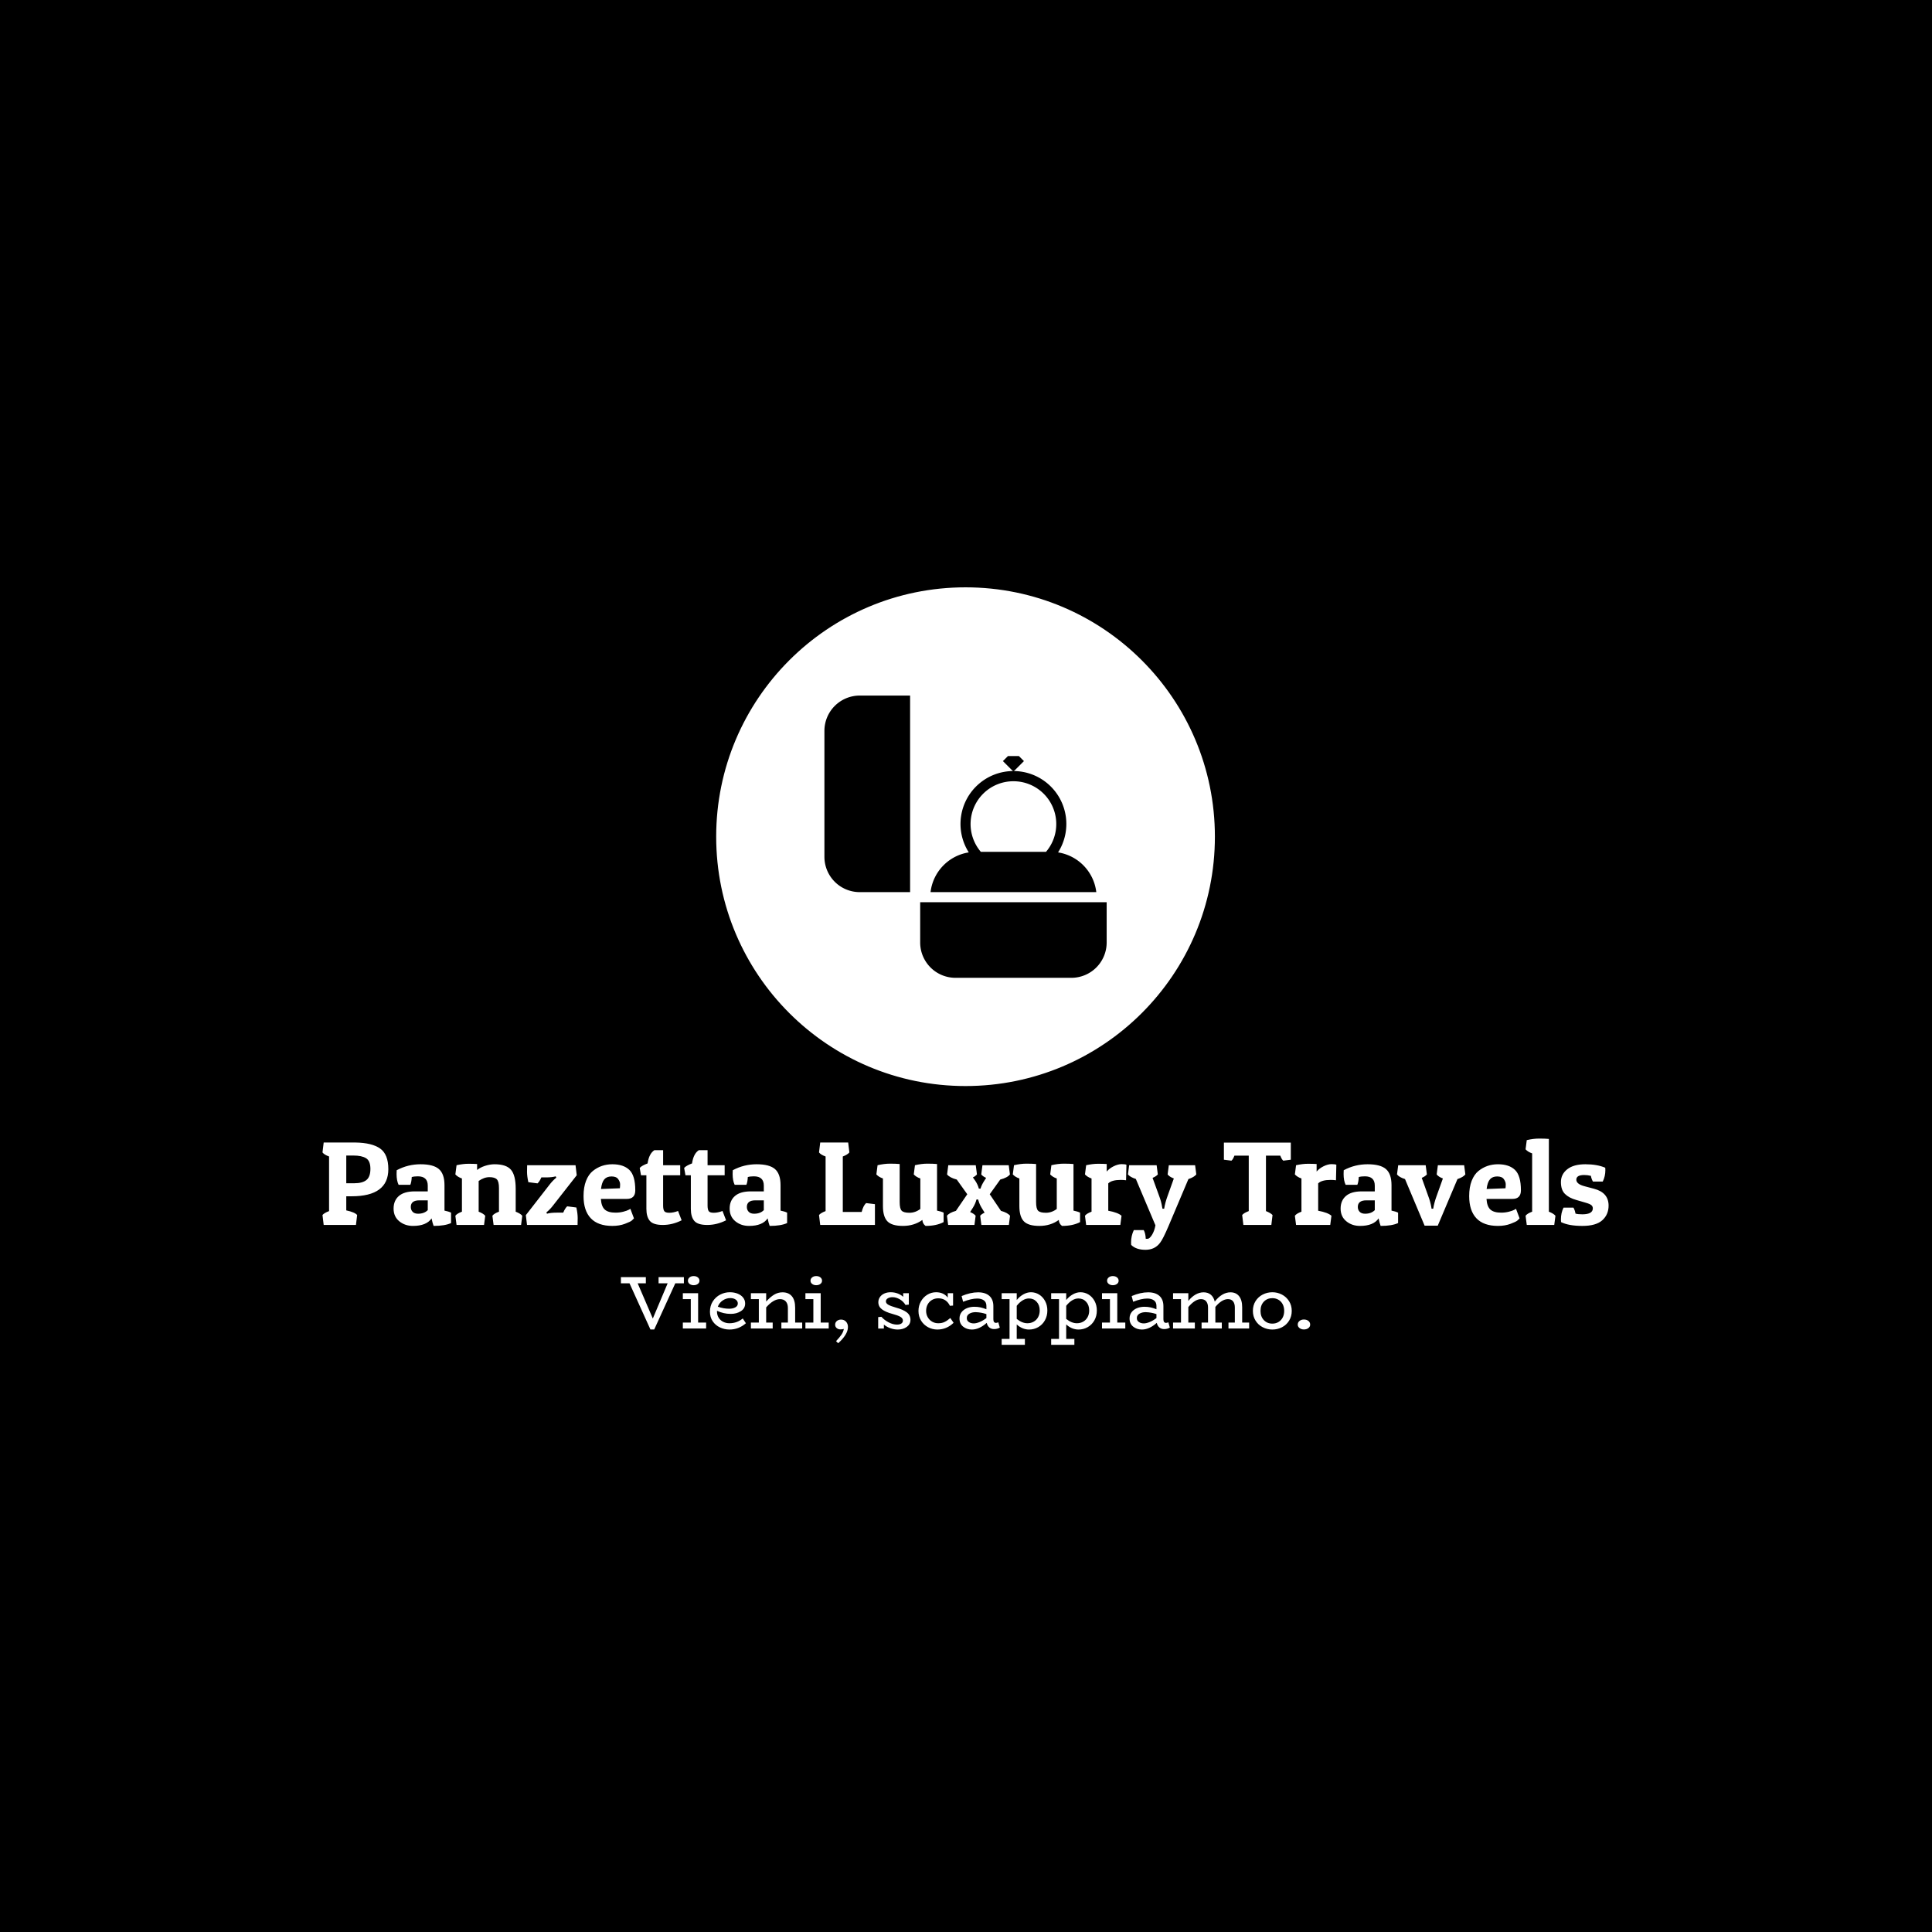<svg xmlns="http://www.w3.org/2000/svg" version="1.1" xmlns:xlink="http://www.w3.org/1999/xlink" xmlns:svgjs="http://svgjs.dev/svgjs" width="1500" height="1500" viewBox="0 0 1500 1500"><rect width="1500" height="1500" fill="#000000"></rect><g transform="matrix(0.667,0,0,0.667,249.394,455.908)"><svg viewBox="0 0 396 233" data-background-color="#ffffff" preserveAspectRatio="xMidYMid meet" height="882" width="1500" xmlns="http://www.w3.org/2000/svg" xmlns:xlink="http://www.w3.org/1999/xlink"><g id="tight-bounds" transform="matrix(1,0,0,1,0.24,0.037)"><svg viewBox="0 0 395.52 232.927" height="232.927" width="395.52"><g><svg viewBox="0 0 395.52 232.927" height="232.927" width="395.52"><g transform="matrix(1,0,0,1,0,169.506)"><svg viewBox="0 0 395.52 63.421" height="63.421" width="395.52"><g id="textblocktransform"><svg viewBox="0 0 395.52 63.421" height="63.421" width="395.52" id="textblock"><g><svg viewBox="0 0 395.52 34.206" height="34.206" width="395.52"><g transform="matrix(1,0,0,1,0,0)"><svg width="395.52" viewBox="1.6 -36.15 538.19 46.55" height="34.206" data-palette-color="#e83d95"><path d="M13.8-12L13.8-12 11.55-12 11.55-6.1Q15.2-5.3 16.1-4.15L16.1-4.15 15.6 0 2.1 0 1.6-4.15Q2.25-5 4.35-5.8L4.35-5.8 4.35-28.65Q2.3-29.4 1.6-30.35L1.6-30.35 2.1-34.5 15.35-34.5Q22.3-34.4 25.73-31.98 29.15-29.55 29.15-23.35L29.15-23.35Q29.15-12 13.8-12ZM14.55-29.05L14.55-29.05 11.55-29.05 11.55-17.45 14.9-17.45Q18.3-17.45 19.98-18.8 21.65-20.15 21.65-23.48 21.65-26.8 19.83-27.93 18-29.05 14.55-29.05ZM32.6-21.3L32.6-21.3Q32.6-22.05 32.65-22.9L32.65-22.9Q37.3-25.4 42.65-25.4 48-25.4 50.32-23.38 52.65-21.35 52.65-16.65L52.65-16.65 52.65-6Q54.4-5.65 55.4-5.15L55.4-5.15 55.4-0.8Q52.85 0.4 48.1 0.4L48.1 0.4Q47.6-0.9 47.25-2.75L47.25-2.75Q45.1 0.4 39.45 0.4L39.45 0.4Q36.1 0.4 33.72-1.55 31.35-3.5 31.35-6.85 31.35-10.2 33.57-12.13 35.8-14.05 40.2-14.05L40.2-14.05 45.65-14.05 45.65-16.45Q45.65-20.35 41.5-20.35L41.5-20.35Q39.95-20.35 38.95-20.05L38.95-20.05Q38.85-17.95 38.35-16.8L38.35-16.8 33.45-16.8Q32.6-18.55 32.6-21.3ZM41.6-4.7L41.6-4.7Q44.15-4.7 45.65-6.2L45.65-6.2 45.65-10.3 42.15-10.3Q38.55-10.3 38.55-7.55L38.55-7.55Q38.55-6.3 39.32-5.5 40.1-4.7 41.6-4.7ZM57.2-21.15L57.7-25Q60.45-25.6 62.65-25.6 64.84-25.6 66.3-25.5L66.3-25.5 66.3-23Q67.55-24.05 69.62-24.73 71.7-25.4 73.59-25.4L73.59-25.4Q78.5-25.4 80.47-23.1 82.45-20.8 82.45-15.15L82.45-15.15 82.45-5.55Q84.4-4.8 85.2-3.85L85.2-3.85 84.7 0 73.2 0 72.7-3.85Q73.4-4.8 75.45-5.55L75.45-5.55 75.45-15.45Q75.45-18.15 74.57-19.07 73.7-20 71.45-20 69.2-20 66.95-18.4L66.95-18.4 66.95-5.55Q68.9-4.8 69.7-3.85L69.7-3.85 69.2 0 57.7 0 57.2-3.85Q57.9-4.8 59.95-5.55L59.95-5.55 59.95-19.45Q58.2-20.05 57.2-21.15L57.2-21.15ZM91.59-17.4L87.74-17.9Q87.19-20.4 87.19-22.23 87.19-24.05 87.24-25L87.24-25 107.49-25 107.99-20.8 98.24-8.35Q96.89-6.55 95.29-5.25L95.29-5.25 95.54-4.7Q96.99-5.15 99.59-5.15L99.59-5.15 102.34-5.15Q103.09-6.95 103.99-7.8L103.99-7.8 107.84-7.3Q108.39-4.8 108.39-2.9 108.39-1 108.34 0L108.34 0 87.19 0 86.69-4.1 96.49-16.7Q97.84-18.5 99.44-19.8L99.44-19.8 99.19-20.35Q97.74-19.9 95.14-19.9L95.14-19.9 93.19-19.9Q92.44-18.2 91.59-17.4L91.59-17.4ZM122.89 0.4L122.89 0.4Q116.89 0.4 113.87-2.8 110.84-6 110.84-12.1L110.84-12.1Q110.84-15.8 111.89-18.48 112.94-21.15 114.74-22.6L114.74-22.6Q118.24-25.4 122.89-25.4 127.54-25.4 130.02-23.03 132.49-20.65 132.49-14.5L132.49-14.5Q132.49-10.9 128.94-10.9L128.94-10.9 118.09-10.9Q118.29-7.75 119.72-6.45 121.14-5.15 124.24-5.15L124.24-5.15Q125.94-5.15 127.49-5.55 129.04-5.95 129.74-6.35L129.74-6.35 130.44-6.75 131.94-2.75Q131.64-2.4 131.07-1.88 130.49-1.35 128.17-0.48 125.84 0.4 122.89 0.4ZM118.14-15.05L126.04-15.35Q126.14-16.05 126.14-17.05 126.14-18.05 125.34-19.18 124.54-20.3 122.57-20.3 120.59-20.3 119.54-19.1 118.49-17.9 118.14-15.05L118.14-15.05ZM140.49-31.3L144.14-31.3 144.14-25 151.29-25 151.29-20.8 144.14-20.8 144.14-8.15Q144.14-6.55 144.59-5.83 145.04-5.1 146.74-5.1 148.44-5.1 150.39-5.85L150.39-5.85 151.89-1.95Q148.04 0 144.01 0 139.99 0 138.56-1.73 137.14-3.45 137.14-6.75L137.14-6.75 137.14-20.8 134.89-20.8 134.34-23.85Q135.14-24.8 137.64-25.75L137.64-25.75Q138.24-29.85 140.49-31.3L140.49-31.3ZM159.09-31.3L162.74-31.3 162.74-25 169.89-25 169.89-20.8 162.74-20.8 162.74-8.15Q162.74-6.55 163.19-5.83 163.64-5.1 165.34-5.1 167.03-5.1 168.99-5.85L168.99-5.85 170.49-1.95Q166.64 0 162.61 0 158.59 0 157.16-1.73 155.74-3.45 155.74-6.75L155.74-6.75 155.74-20.8 153.49-20.8 152.94-23.85Q153.74-24.8 156.24-25.75L156.24-25.75Q156.84-29.85 159.09-31.3L159.09-31.3ZM173.23-21.3L173.23-21.3Q173.23-22.05 173.28-22.9L173.28-22.9Q177.93-25.4 183.28-25.4 188.63-25.4 190.96-23.38 193.28-21.35 193.28-16.65L193.28-16.65 193.28-6Q195.03-5.65 196.03-5.15L196.03-5.15 196.03-0.8Q193.48 0.4 188.73 0.4L188.73 0.4Q188.23-0.9 187.88-2.75L187.88-2.75Q185.73 0.4 180.08 0.4L180.08 0.4Q176.73 0.4 174.36-1.55 171.98-3.5 171.98-6.85 171.98-10.2 174.21-12.13 176.43-14.05 180.83-14.05L180.83-14.05 186.28-14.05 186.28-16.45Q186.28-20.35 182.13-20.35L182.13-20.35Q180.58-20.35 179.58-20.05L179.58-20.05Q179.48-17.95 178.98-16.8L178.98-16.8 174.08-16.8Q173.23-18.55 173.23-21.3ZM182.23-4.7L182.23-4.7Q184.78-4.7 186.28-6.2L186.28-6.2 186.28-10.3 182.78-10.3Q179.18-10.3 179.18-7.55L179.18-7.55Q179.18-6.3 179.96-5.5 180.73-4.7 182.23-4.7ZM232.78-8.7L232.78 0 209.88 0 209.38-4.15Q210.03-5 212.13-5.8L212.13-5.8 212.13-28.65Q210.08-29.4 209.38-30.35L209.38-30.35 209.88-34.5 221.58-34.5 222.08-30.35Q221.28-29.4 219.33-28.65L219.33-28.65 219.33-5.45 227.23-5.45Q227.88-8.05 229.08-9.15L229.08-9.15 232.78-8.7ZM252.63-2.1L252.63-2.1Q249.18 0.4 244.5 0.4 239.82 0.4 237.97-1.55 236.13-3.5 236.13-7.9L236.13-7.9 236.13-19.45Q234.38-20.05 233.38-21.15L233.38-21.15 233.88-25Q236.68-25.65 239.07-25.65 241.47-25.65 243.13-25.5L243.13-25.5 243.13-9.55Q243.13-6.85 243.95-5.98 244.78-5.1 247.22-5.1 249.68-5.1 251.78-6.7L251.78-6.7 251.78-19.45Q250.03-20.05 249.03-21.15L249.03-21.15 249.53-25Q252.32-25.65 254.72-25.65 257.13-25.65 258.77-25.5L258.77-25.5 258.77-6Q260.52-5.65 261.52-5.15L261.52-5.15 261.52-1.2Q258.52 0.4 253.97 0.4L253.97 0.4Q252.72-0.5 252.63-2.1ZM276.27-15.2L276.97-15.2Q277.32-16.55 278.42-18.3L278.42-18.3 279.32-19.7Q277.87-20.35 277.27-21.15L277.27-21.15 277.77-25 288.77-25 289.27-21.15Q288.27-19.8 285.22-19L285.22-19 280.82-12.85 285.52-5.9Q288.27-5.15 289.32-3.85L289.32-3.85 288.82 0 277.32 0 276.82-3.85Q277.32-4.5 278.67-5.15L278.67-5.15 277.42-7.2Q276.57-8.6 276.12-10.15L276.12-10.15 275.97-10.65 275.27-10.65Q274.82-8.9 273.82-7.3L273.82-7.3 272.62-5.4Q274.32-4.65 274.92-3.85L274.92-3.85 274.42 0 263.42 0 262.92-3.85Q263.87-5.1 266.67-5.9L266.67-5.9 271.42-12.85 267.02-19Q264.02-19.8 262.97-21.15L262.97-21.15 263.47-25 274.97-25 275.47-21.15Q274.77-20.35 273.77-19.9L273.77-19.9 274.82-18.4Q275.82-16.9 276.27-15.2L276.27-15.2ZM309.72-2.1L309.72-2.1Q306.27 0.4 301.59 0.4 296.92 0.4 295.07-1.55 293.22-3.5 293.22-7.9L293.22-7.9 293.22-19.45Q291.47-20.05 290.47-21.15L290.47-21.15 290.97-25Q293.77-25.65 296.17-25.65 298.57-25.65 300.22-25.5L300.22-25.5 300.22-9.55Q300.22-6.85 301.04-5.98 301.87-5.1 304.32-5.1 306.77-5.1 308.87-6.7L308.87-6.7 308.87-19.45Q307.12-20.05 306.12-21.15L306.12-21.15 306.62-25Q309.42-25.65 311.82-25.65 314.22-25.65 315.87-25.5L315.87-25.5 315.87-6Q317.62-5.65 318.62-5.15L318.62-5.15 318.62-1.2Q315.62 0.4 311.07 0.4L311.07 0.4Q309.82-0.5 309.72-2.1ZM335.67-18.85L335.67-18.85Q331.87-18.85 330.42-17.4L330.42-17.4 330.42-5.95Q334.47-5.2 335.97-3.85L335.97-3.85 335.47 0 321.17 0 320.67-3.85Q321.37-4.8 323.42-5.55L323.42-5.55 323.42-19.45Q321.67-20.05 320.67-21.15L320.67-21.15 321.17-25Q323.92-25.6 326.12-25.6 328.32-25.6 329.77-25.5L329.77-25.5 329.77-22.35Q330.92-23.7 332.72-24.58 334.52-25.45 335.99-25.45 337.47-25.45 338.02-25.2L338.02-25.2 337.87-18.7Q336.87-18.85 335.67-18.85ZM346.11 5.8L346.81 5.8Q347.71 5.8 348.74 4.13 349.76 2.45 350.16 0.15L350.16 0.15 341.96-19.25Q339.51-20.05 338.66-21.15L338.66-21.15 339.16-25 350.66-25 351.16-21.15Q350.51-20.35 348.96-19.7L348.96-19.7 351.71-12.15Q352.61-9.8 352.96-7.5L352.96-7.5 353.11-6.8 353.81-6.8Q354.21-9.3 355.21-12.05L355.21-12.05 357.86-19.45Q356.01-20.15 355.26-21.15L355.26-21.15 355.76-25 366.76-25 367.26-21.15Q366.36-20 363.96-19.2L363.96-19.2 355.71 0.3Q353.36 5.85 352.11 7.45L352.11 7.45Q349.91 10.4 345.99 10.4 342.06 10.4 340.01 8.35L340.01 8.35Q339.96 7.85 339.96 7.35L339.96 7.35Q339.96 4.6 341.11 2.15L341.11 2.15 345.26 2.15Q346.01 3.5 346.11 5.8L346.11 5.8ZM378.81-34.45L406.81-34.45 406.81-27.3 403.66-26.9Q403.01-27.4 402.41-29L402.41-29 396.41-29 396.41-5.8Q398.41-5 399.16-4.15L399.16-4.15 398.66 0 386.96 0 386.46-4.15Q387.11-5 389.21-5.8L389.21-5.8 389.21-29 383.21-29Q382.61-27.4 381.96-26.9L381.96-26.9 378.81-27.3 378.81-34.45ZM423.51-18.85L423.51-18.85Q419.71-18.85 418.26-17.4L418.26-17.4 418.26-5.95Q422.31-5.2 423.81-3.85L423.81-3.85 423.31 0 409.01 0 408.51-3.85Q409.21-4.8 411.26-5.55L411.26-5.55 411.26-19.45Q409.51-20.05 408.51-21.15L408.51-21.15 409.01-25Q411.76-25.6 413.96-25.6 416.16-25.6 417.61-25.5L417.61-25.5 417.61-22.35Q418.76-23.7 420.56-24.58 422.36-25.45 423.83-25.45 425.31-25.45 425.86-25.2L425.86-25.2 425.71-18.7Q424.71-18.85 423.51-18.85ZM428.9-21.3L428.9-21.3Q428.9-22.05 428.95-22.9L428.95-22.9Q433.6-25.4 438.95-25.4 444.3-25.4 446.63-23.38 448.95-21.35 448.95-16.65L448.95-16.65 448.95-6Q450.7-5.65 451.7-5.15L451.7-5.15 451.7-0.8Q449.15 0.4 444.4 0.4L444.4 0.4Q443.9-0.9 443.55-2.75L443.55-2.75Q441.4 0.4 435.75 0.4L435.75 0.4Q432.4 0.4 430.03-1.55 427.65-3.5 427.65-6.85 427.65-10.2 429.88-12.13 432.1-14.05 436.5-14.05L436.5-14.05 441.95-14.05 441.95-16.45Q441.95-20.35 437.8-20.35L437.8-20.35Q436.25-20.35 435.25-20.05L435.25-20.05Q435.15-17.95 434.65-16.8L434.65-16.8 429.75-16.8Q428.9-18.55 428.9-21.3ZM437.9-4.7L437.9-4.7Q440.45-4.7 441.95-6.2L441.95-6.2 441.95-10.3 438.45-10.3Q434.85-10.3 434.85-7.55L434.85-7.55Q434.85-6.3 435.63-5.5 436.4-4.7 437.9-4.7ZM476.55-19.2L468.3 0.3 462.8 0.3 454.6-19.2Q452.1-20 451.25-21.15L451.25-21.15 451.75-25 463.25-25 463.75-21.15Q463.1-20.35 461.6-19.7L461.6-19.7 464.3-12.15Q465.2-9.8 465.6-7.5L465.6-7.5 465.7-6.8 466.4-6.8Q466.8-9.3 467.8-12.05L467.8-12.05 470.45-19.45Q468.6-20.15 467.85-21.15L467.85-21.15 468.35-25 479.35-25 479.85-21.15Q478.95-20 476.55-19.2L476.55-19.2ZM493.5 0.4L493.5 0.4Q487.5 0.4 484.47-2.8 481.45-6 481.45-12.1L481.45-12.1Q481.45-15.8 482.5-18.48 483.55-21.15 485.35-22.6L485.35-22.6Q488.85-25.4 493.5-25.4 498.15-25.4 500.62-23.03 503.1-20.65 503.1-14.5L503.1-14.5Q503.1-10.9 499.55-10.9L499.55-10.9 488.7-10.9Q488.9-7.75 490.32-6.45 491.75-5.15 494.85-5.15L494.85-5.15Q496.55-5.15 498.1-5.55 499.65-5.95 500.35-6.35L500.35-6.35 501.05-6.75 502.55-2.75Q502.25-2.4 501.67-1.88 501.1-1.35 498.77-0.48 496.45 0.4 493.5 0.4ZM488.75-15.05L496.65-15.35Q496.75-16.05 496.75-17.05 496.75-18.05 495.95-19.18 495.15-20.3 493.17-20.3 491.2-20.3 490.15-19.1 489.1-17.9 488.75-15.05L488.75-15.05ZM505.05-31.65L505.55-35.5Q508.35-36.15 510.75-36.15 513.15-36.15 514.8-36L514.8-36 514.8-5.55Q516.75-4.8 517.55-3.85L517.55-3.85 517.05 0 505.55 0 505.05-3.85Q505.75-4.8 507.8-5.55L507.8-5.55 507.8-29.95Q506.05-30.55 505.05-31.65L505.05-31.65ZM529.59-20.9L529.59-20.9Q526.29-20.9 526.29-18.95L526.29-18.95Q526.29-17.1 529.74-16.2L529.74-16.2 533.69-15.15Q539.79-13.55 539.79-8.1L539.79-8.1Q539.79-4.35 537.17-1.98 534.54 0.4 528.82 0.4 523.09 0.4 519.89-1.2L519.89-1.2Q519.84-1.75 519.84-2.3L519.84-2.3Q519.84-5.05 520.94-7.25L520.94-7.25 525.09-7.25Q525.74-6.05 525.94-4.75L525.94-4.75Q526.94-4.45 528.79-4.45L528.79-4.45Q533.19-4.45 533.19-6.95L533.19-6.95Q533.19-7.75 532.59-8.28 531.99-8.8 530.24-9.3L530.24-9.3 526.29-10.45Q523.24-11.3 521.54-12.98 519.84-14.65 519.84-17.93 519.84-21.2 522.49-23.3 525.14-25.4 530.07-25.4 534.99-25.4 538.39-23.95L538.39-23.95Q538.44-23.45 538.44-22.95L538.44-22.95Q538.44-20.35 537.34-18.15L537.34-18.15 533.24-18.15Q532.59-19.3 532.39-20.55L532.39-20.55Q530.99-20.9 529.59-20.9Z" opacity="1" transform="matrix(1,0,0,1,0,0)" fill="#ffffff" class="wordmark-text-0" data-fill-palette-color="primary" id="text-0"></path></svg></g></svg></g><g transform="matrix(1,0,0,1,91.775,42.281)"><svg viewBox="0 0 211.97 21.139" height="21.139" width="211.97"><g transform="matrix(1,0,0,1,0,0)"><svg width="211.97" viewBox="0 -35 460.21 45.9" height="21.139" data-palette-color="#e56d90"><path d="M42.05-34.3L42.05-30.15 36.3-30.15 22.25 0.65 19.7 0.65 5.75-30.15 0-30.15 0-34.3 16.65-34.3 16.65-30.15 11.2-30.15 21.3-6.65 31.2-30.15 25.15-30.15 25.15-34.3 42.05-34.3ZM48.55-28.9Q46.95-28.9 45.85-29.75 44.75-30.6 44.75-31.9L44.75-31.9Q44.75-33.25 45.85-34.13 46.95-35 48.55-35L48.55-35Q50.25-35 51.35-34.13 52.45-33.25 52.45-31.9L52.45-31.9Q52.45-30.6 51.35-29.75 50.25-28.9 48.55-28.9L48.55-28.9ZM51.55-3.95L56.9-3.95 56.9 0 41.35 0 41.35-3.95 46.65-3.95 46.65-19.6 41.35-19.6 41.35-23.55 51.55-23.55 51.55-3.95ZM81.35-6.7L83.45-3.5Q78.65 0.7 72.5 0.7L72.5 0.7Q69.15 0.7 66.15-0.7 63.15-2.1 61.3-4.8 59.45-7.5 59.45-11.2L59.45-11.2Q59.45-15.15 61.35-18.1 63.25-21.05 66.3-22.63 69.35-24.2 72.7-24.2L72.7-24.2Q75.65-24.2 77.97-23.25 80.3-22.3 81.62-20.6 82.95-18.9 82.95-16.7L82.95-16.7Q82.95-13.4 80.12-11.58 77.3-9.75 73.35-9.75L73.35-9.75Q70.8-9.75 68.6-10.28 66.4-10.8 64.15-11.8L64.15-11.8 64.15-11.35Q64.15-9 65.27-7.2 66.4-5.4 68.3-4.45 70.2-3.5 72.45-3.5L72.45-3.5Q77.55-3.5 81.35-6.7L81.35-6.7ZM73.05-20.3Q70.35-20.3 68.02-18.75 65.7-17.2 64.7-14.55L64.7-14.55Q68.5-13.2 72.3-13.2L72.3-13.2Q74.8-13.2 76.42-14.13 78.05-15.05 78.05-16.7L78.05-16.7Q78.05-18.3 76.65-19.3 75.25-20.3 73.05-20.3L73.05-20.3ZM116.34-3.95L121.04-3.95 121.04 0 107.14 0 107.14-3.95 111.49-3.95 111.49-13.7Q111.49-16.45 110.12-18.03 108.74-19.6 106.19-19.6L106.19-19.6Q101.84-19.6 96.99-14.1L96.99-14.1 96.99-3.95 101.34-3.95 101.34 0 86.79 0 86.79-3.95 92.09-3.95 92.09-19.6 86.79-19.6 86.79-23.55 96.99-23.55 96.99-18Q99.79-21.1 102.37-22.63 104.94-24.15 107.89-24.15L107.89-24.15Q111.94-24.15 114.14-21.55 116.34-18.95 116.34-13.85L116.34-13.85 116.34-3.95ZM130.39-28.9Q128.79-28.9 127.69-29.75 126.59-30.6 126.59-31.9L126.59-31.9Q126.59-33.25 127.69-34.13 128.79-35 130.39-35L130.39-35Q132.09-35 133.19-34.13 134.29-33.25 134.29-31.9L134.29-31.9Q134.29-30.6 133.19-29.75 132.09-28.9 130.39-28.9L130.39-28.9ZM133.39-3.95L138.74-3.95 138.74 0 123.19 0 123.19-3.95 128.49-3.95 128.49-19.6 123.19-19.6 123.19-23.55 133.39-23.55 133.39-3.95ZM145.04 9.85L143.64 8.45Q145.94 6.05 147.24 4.13 148.54 2.2 148.84 0.3L148.84 0.3Q147.89 0.6 146.54 0.6L146.54 0.6Q145.09 0.6 144.06-0.28 143.04-1.15 143.04-2.55L143.04-2.55Q143.04-4 144.16-4.98 145.29-5.95 146.99-5.95L146.99-5.95Q149.04-5.95 150.31-4.55 151.59-3.15 151.59-1L151.59-1Q151.59 1.6 149.84 4.38 148.09 7.15 145.04 9.85L145.04 9.85ZM183.78-13.9Q188.38-12.65 190.86-10.78 193.33-8.9 193.33-5.75L193.33-5.75Q193.33-2.85 190.88-1.07 188.43 0.7 184.83 0.7L184.83 0.7Q182.33 0.7 179.91-0.18 177.48-1.05 175.58-2.6L175.58-2.6 175.58 0.05 171.78 0.05 171.78-7.6 173.93-7.8Q175.83-5.65 178.71-4.13 181.58-2.6 184.33-2.6L184.33-2.6Q186.18-2.6 187.23-3.3 188.28-4 188.28-5.3L188.28-5.3Q188.28-6.8 186.63-7.78 184.98-8.75 181.23-9.75L181.23-9.75Q176.73-10.95 174.31-12.78 171.88-14.6 171.88-17.55L171.88-17.55Q171.88-19.4 172.91-20.93 173.93-22.45 175.81-23.33 177.68-24.2 180.13-24.2L180.13-24.2Q182.53-24.2 184.71-23.4 186.88-22.6 188.48-21.15L188.48-21.15 188.48-23.55 192.23-23.55 192.23-15.95 190.03-15.7Q188.63-18.05 186.21-19.48 183.78-20.9 181.38-20.9L181.38-20.9Q179.43-20.9 178.18-20.13 176.93-19.35 176.93-18.1L176.93-18.1Q176.93-16.75 178.58-15.83 180.23-14.9 183.78-13.9L183.78-13.9ZM219.93-7L222.13-3.8Q217.48 0.7 211.28 0.7L211.28 0.7Q207.98 0.7 205.08-0.85 202.18-2.4 200.43-5.23 198.68-8.05 198.68-11.7L198.68-11.7Q198.68-15.15 200.28-18.03 201.88-20.9 204.58-22.55 207.28-24.2 210.43-24.2L210.43-24.2Q215.43-24.2 218.23-20.65L218.23-20.65 218.23-23.55 221.78-23.55 221.78-15.3 219.68-15.15Q217.23-20.15 211.88-20.15L211.88-20.15Q209.58-20.15 207.73-19.07 205.88-18 204.83-16.1 203.78-14.2 203.78-11.75L203.78-11.75Q203.78-9.35 204.91-7.45 206.03-5.55 207.85-4.53 209.68-3.5 211.78-3.5L211.78-3.5Q214.23-3.45 216.1-4.35 217.98-5.25 219.93-7L219.93-7ZM251.98-4.15L252.98-0.6Q251.33 0.4 249.13 0.4L249.13 0.4Q247.28 0.4 246-0.68 244.73-1.75 244.23-3.75L244.23-3.75Q239.23 0.7 234.33 0.7L234.33 0.7Q230.88 0.7 228.48-1.25 226.08-3.2 226.08-6.7L226.08-6.7Q226.08-9.1 227.43-10.88 228.78-12.65 231.05-13.58 233.33-14.5 235.98-14.5L235.98-14.5Q238.23-14.5 240.13-14.08 242.03-13.65 244.03-12.85L244.03-12.85 244.03-15.05Q244.03-17.6 242.33-18.8 240.63-20 237.88-20L237.88-20Q233.98-20 228.48-17.85L228.48-17.85 227.48-21.65Q233.38-24.15 238.48-24.15L238.48-24.15Q243.33-24.15 246-21.78 248.68-19.4 248.68-14.85L248.68-14.85 248.68-6.2Q248.68-3.75 250.43-3.75L250.43-3.75Q251.18-3.75 251.98-4.15L251.98-4.15ZM230.93-6.95Q230.93-5.25 232.28-4.33 233.63-3.4 235.58-3.4L235.58-3.4Q237.28-3.4 239.48-4.3 241.68-5.2 244.03-6.95L244.03-6.95 244.03-9.6Q240.63-10.8 236.83-10.9L236.83-10.9Q234.38-10.9 232.65-9.88 230.93-8.85 230.93-6.95L230.93-6.95ZM273.78-24.2Q276.73-24.2 279.23-22.65 281.73-21.1 283.23-18.32 284.73-15.55 284.73-12L284.73-12Q284.73-8.35 283.1-5.45 281.48-2.55 278.68-0.93 275.88 0.7 272.48 0.7L272.48 0.7Q268.03 0.7 264.28-2.7L264.28-2.7 264.28 6.95 269.73 6.95 269.73 10.9 254.23 10.9 254.23 6.95 259.48 6.95 259.48-19.6 254.23-19.6 254.23-23.55 264.28-23.55 264.28-19Q266.23-21.4 268.73-22.8 271.23-24.2 273.78-24.2L273.78-24.2ZM271.43-3.5Q273.78-3.5 275.65-4.58 277.53-5.65 278.58-7.6 279.63-9.55 279.63-12.05L279.63-12.05Q279.63-15.6 277.6-17.82 275.58-20.05 272.43-20.05L272.43-20.05Q270.28-20.05 268.18-18.75 266.08-17.45 264.28-15.15L264.28-15.15 264.28-6.4Q267.88-3.5 271.43-3.5L271.43-3.5ZM306.82-24.2Q309.77-24.2 312.27-22.65 314.77-21.1 316.27-18.32 317.77-15.55 317.77-12L317.77-12Q317.77-8.35 316.15-5.45 314.52-2.55 311.72-0.93 308.92 0.7 305.52 0.7L305.52 0.7Q301.07 0.7 297.32-2.7L297.32-2.7 297.32 6.95 302.77 6.95 302.77 10.9 287.27 10.9 287.27 6.95 292.52 6.95 292.52-19.6 287.27-19.6 287.27-23.55 297.32-23.55 297.32-19Q299.27-21.4 301.77-22.8 304.27-24.2 306.82-24.2L306.82-24.2ZM304.47-3.5Q306.82-3.5 308.7-4.58 310.57-5.65 311.62-7.6 312.67-9.55 312.67-12.05L312.67-12.05Q312.67-15.6 310.65-17.82 308.62-20.05 305.47-20.05L305.47-20.05Q303.32-20.05 301.22-18.75 299.12-17.45 297.32-15.15L297.32-15.15 297.32-6.4Q300.92-3.5 304.47-3.5L304.47-3.5ZM328.42-28.9Q326.82-28.9 325.72-29.75 324.62-30.6 324.62-31.9L324.62-31.9Q324.62-33.25 325.72-34.13 326.82-35 328.42-35L328.42-35Q330.12-35 331.22-34.13 332.32-33.25 332.32-31.9L332.32-31.9Q332.32-30.6 331.22-29.75 330.12-28.9 328.42-28.9L328.42-28.9ZM331.42-3.95L336.77-3.95 336.77 0 321.22 0 321.22-3.95 326.52-3.95 326.52-19.6 321.22-19.6 321.22-23.55 331.42-23.55 331.42-3.95ZM365.52-4.15L366.52-0.6Q364.87 0.4 362.67 0.4L362.67 0.4Q360.82 0.4 359.54-0.68 358.27-1.75 357.77-3.75L357.77-3.75Q352.77 0.7 347.87 0.7L347.87 0.7Q344.42 0.7 342.02-1.25 339.62-3.2 339.62-6.7L339.62-6.7Q339.62-9.1 340.97-10.88 342.32-12.65 344.59-13.58 346.87-14.5 349.52-14.5L349.52-14.5Q351.77-14.5 353.67-14.08 355.57-13.65 357.57-12.85L357.57-12.85 357.57-15.05Q357.57-17.6 355.87-18.8 354.17-20 351.42-20L351.42-20Q347.52-20 342.02-17.85L342.02-17.85 341.02-21.65Q346.92-24.15 352.02-24.15L352.02-24.15Q356.87-24.15 359.54-21.78 362.22-19.4 362.22-14.85L362.22-14.85 362.22-6.2Q362.22-3.75 363.97-3.75L363.97-3.75Q364.72-3.75 365.52-4.15L365.52-4.15ZM344.47-6.95Q344.47-5.25 345.82-4.33 347.17-3.4 349.12-3.4L349.12-3.4Q350.82-3.4 353.02-4.3 355.22-5.2 357.57-6.95L357.57-6.95 357.57-9.6Q354.17-10.8 350.37-10.9L350.37-10.9Q347.92-10.9 346.19-9.88 344.47-8.85 344.47-6.95L344.47-6.95ZM414.81-3.95L419.46-3.95 419.46 0 405.66 0 405.66-3.95 409.91-3.95 409.91-14Q409.91-16.6 408.76-18.1 407.62-19.6 405.31-19.6L405.31-19.6Q403.26-19.6 401.11-18.25 398.96-16.9 396.91-14.4L396.91-14.4 396.91-14.15 396.91-3.95 401.21-3.95 401.21 0 387.71 0 387.71-3.95 392.01-3.95 392.01-14Q392.01-16.6 390.81-18.1 389.61-19.6 387.31-19.6L387.31-19.6Q385.26-19.6 383.11-18.23 380.96-16.85 378.86-14.3L378.86-14.3 378.86-3.95 383.21-3.95 383.21 0 368.66 0 368.66-3.95 373.96-3.95 373.96-19.6 368.66-19.6 368.66-23.55 378.86-23.55 378.86-18.4Q381.06-21.15 383.66-22.65 386.26-24.15 389.06-24.15L389.06-24.15Q391.91-24.15 393.84-22.58 395.76-21 396.51-17.95L396.51-17.95Q398.76-20.9 401.44-22.53 404.11-24.15 407.01-24.15L407.01-24.15Q410.66-24.15 412.74-21.58 414.81-19 414.81-14.15L414.81-14.15 414.81-3.95ZM434.96 0.7Q431.51 0.7 428.51-0.85 425.51-2.4 423.74-5.25 421.96-8.1 421.96-11.75L421.96-11.75Q421.96-15.45 423.74-18.28 425.51-21.1 428.51-22.65 431.51-24.2 434.96-24.2L434.96-24.2Q438.36-24.2 441.34-22.65 444.31-21.1 446.11-18.25 447.91-15.4 447.91-11.75L447.91-11.75Q447.91-8.1 446.16-5.25 444.41-2.4 441.44-0.85 438.46 0.7 434.96 0.7L434.96 0.7ZM434.96-3.25Q437.21-3.25 439.01-4.3 440.81-5.35 441.84-7.28 442.86-9.2 442.86-11.75L442.86-11.75Q442.86-14.3 441.84-16.23 440.81-18.15 439.01-19.2 437.21-20.25 434.96-20.25L434.96-20.25Q431.51-20.25 429.29-17.93 427.06-15.6 427.06-11.75L427.06-11.75Q427.06-7.9 429.29-5.58 431.51-3.25 434.96-3.25L434.96-3.25ZM456.01 0.65Q454.31 0.65 453.11-0.28 451.91-1.2 451.91-2.6L451.91-2.6Q451.91-4.1 453.11-5.05 454.31-6 456.01-6L456.01-6Q457.86-6 459.03-5.05 460.21-4.1 460.21-2.6L460.21-2.6Q460.21-1.2 459.03-0.28 457.86 0.65 456.01 0.65L456.01 0.65Z" opacity="1" transform="matrix(1,0,0,1,0,0)" fill="#ffffff" class="slogan-text-1" data-fill-palette-color="secondary" id="text-1"></path></svg></g></svg></g></svg></g></svg></g><g transform="matrix(1,0,0,1,121.082,0)"><svg viewBox="0 0 153.355 153.355" height="153.355" width="153.355"><g><svg></svg></g><g id="icon-0"><svg viewBox="0 0 153.355 153.355" height="153.355" width="153.355"><g><path d="M0 76.678c0-42.348 34.33-76.678 76.678-76.678 42.348 0 76.678 34.33 76.677 76.678 0 42.348-34.33 76.678-76.677 76.677-42.348 0-76.678-34.33-76.678-76.677zM76.678 150.271c40.644 0 73.593-32.949 73.593-73.593 0-40.644-32.949-73.593-73.593-73.593-40.644 0-73.593 32.949-73.593 73.593 0 40.644 32.949 73.593 73.593 73.593z" data-fill-palette-color="accent" fill="#ffffff" stroke="transparent"></path><ellipse rx="75.911" ry="75.911" cx="76.678" cy="76.678" fill="#ffffff" stroke="transparent" stroke-width="0" fill-opacity="1" data-fill-palette-color="accent"></ellipse></g><g transform="matrix(1,0,0,1,33.282,33.282)"><svg viewBox="0 0 86.792 86.792" height="86.792" width="86.792"><g><svg xmlns="http://www.w3.org/2000/svg" viewBox="4 4 56 56" x="0" y="0" height="86.792" width="86.792" class="icon-cg-0" data-fill-palette-color="quaternary" id="cg-0"><g fill="#ffffff" data-fill-palette-color="quaternary"><polygon points="43.586 17 42.586 16 40.414 16 39.414 17 41.414 19 41.5 19 41.586 19 43.586 17" fill="#000000" data-fill-palette-color="quaternary"></polygon><path d="M59 45H23v8a7.008 7.008 0 0 0 7 7H53a7.008 7.008 0 0 0 7-7V45Z" fill="#000000" data-fill-palette-color="quaternary"></path><path d="M4 11V36a7.008 7.008 0 0 0 7 7H21V4H11A7.008 7.008 0 0 0 4 11Z" fill="#000000" data-fill-palette-color="quaternary"></path><path d="M50.357 35.116a10.5 10.5 0 1 0-17.714 0A9.059 9.059 0 0 0 25.057 43H57.943A9.059 9.059 0 0 0 50.357 35.116ZM41.5 21a8.49 8.49 0 0 1 6.469 14H35.031A8.49 8.49 0 0 1 41.5 21Z" fill="#000000" data-fill-palette-color="quaternary"></path></g></svg></g></svg></g></svg></g></svg></g><g></g></svg></g><defs></defs></svg><rect width="395.52" height="232.927" fill="none" stroke="none" visibility="hidden"></rect></g></svg></g></svg>